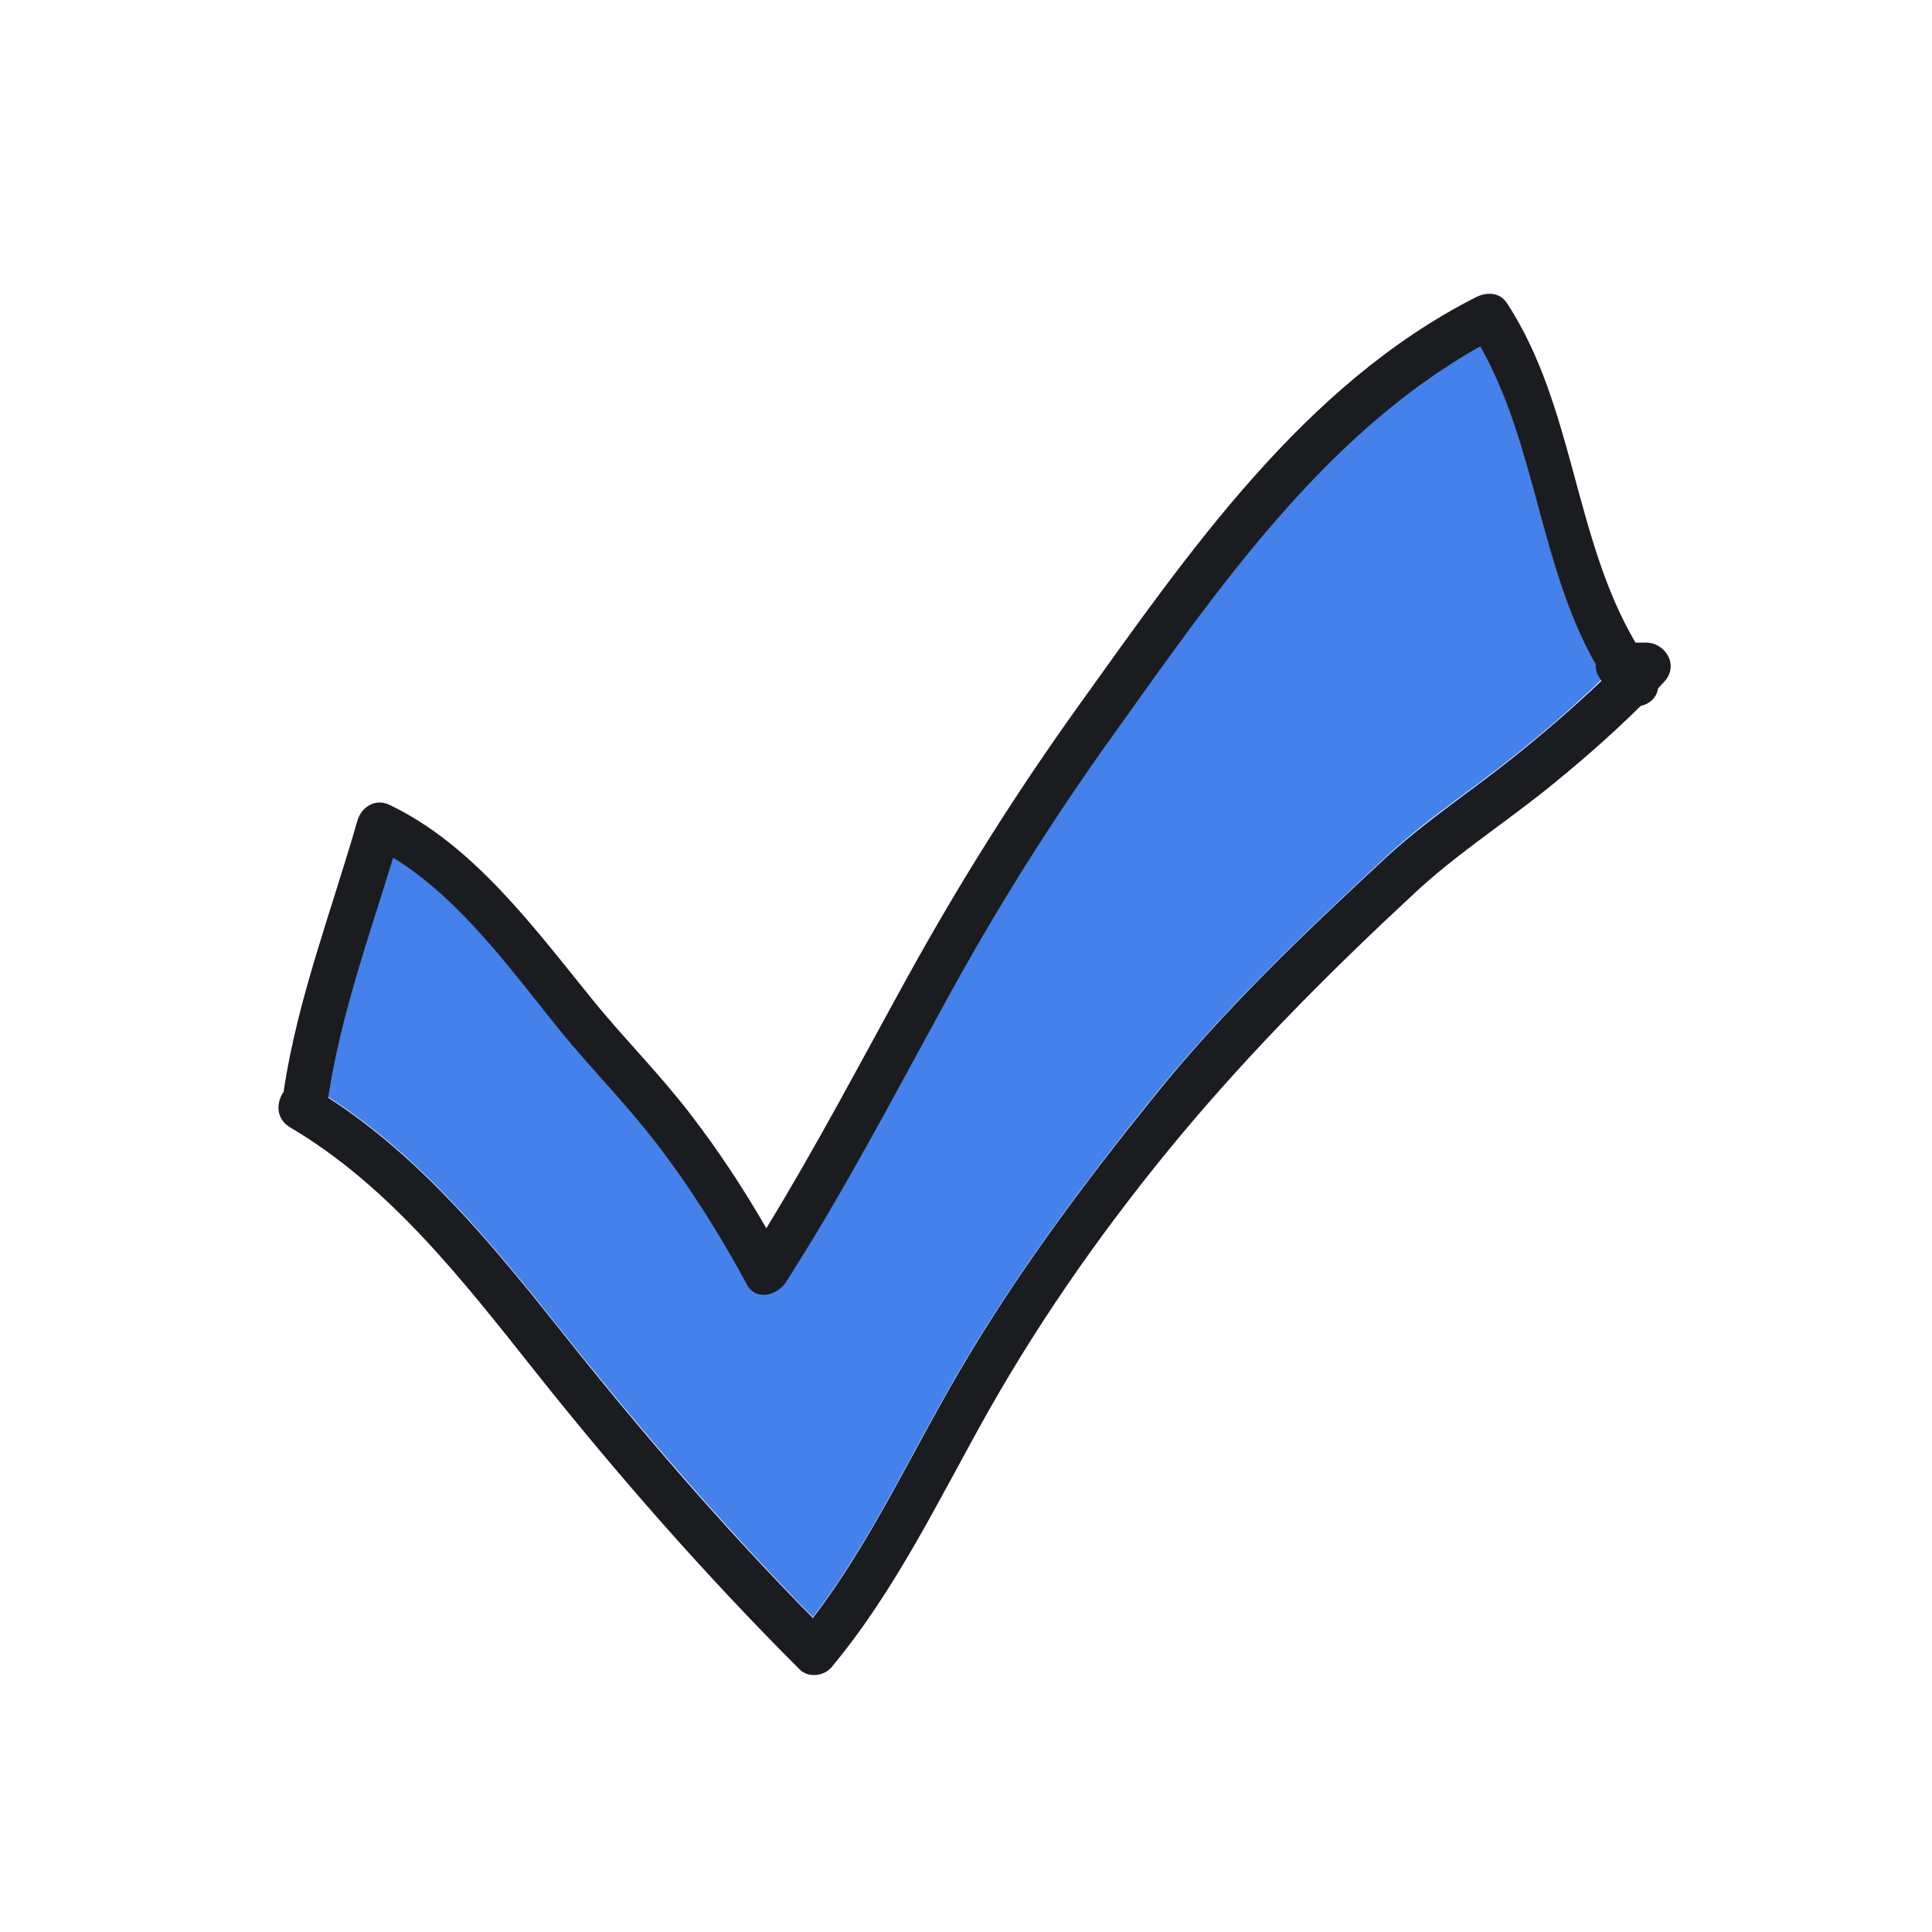 <?xml version="1.0" encoding="UTF-8"?>
<svg xmlns="http://www.w3.org/2000/svg" xmlns:xlink="http://www.w3.org/1999/xlink" width="48pt" height="48pt" viewBox="0 0 48 48" version="1.1">
<g id="surface13706628">
<path style=" stroke:none;fill-rule:nonzero;fill:rgb(26.667%,50.588%,92.157%);fill-opacity:1;" d="M 39.777 16.875 C 39.684 16.762 39.637 16.613 39.637 16.473 C 38.25 14.023 38.164 11.035 36.777 8.586 C 32.867 10.781 30.195 14.691 27.648 18.254 C 26.109 20.398 24.73 22.602 23.465 24.918 C 22.191 27.242 20.953 29.598 19.527 31.836 C 19.32 32.156 18.789 32.305 18.562 31.902 C 17.887 30.656 17.129 29.445 16.258 28.32 C 15.508 27.355 14.652 26.492 13.883 25.547 C 12.695 24.074 11.418 22.312 9.77 21.289 C 9.168 23.258 8.465 25.211 8.156 27.254 C 10.461 28.742 12.227 30.898 13.922 33.027 C 15.91 35.523 17.961 37.902 20.195 40.18 C 21.637 38.297 22.633 36.102 23.832 34.059 C 25.246 31.648 26.898 29.43 28.648 27.254 C 30.402 25.078 32.43 23.156 34.461 21.262 C 35.418 20.371 36.543 19.641 37.566 18.824 C 38.336 18.207 39.086 17.57 39.789 16.883 C 39.789 16.895 39.789 16.883 39.777 16.875 Z M 39.777 16.875 "/>
<path style=" stroke:none;fill-rule:nonzero;fill:rgb(10.196%,10.98%,12.549%);fill-opacity:1;" d="M 40.895 15.965 L 40.633 15.965 C 39.102 13.367 39.113 10.098 37.445 7.539 C 37.266 7.258 36.938 7.246 36.664 7.387 C 32.391 9.555 29.523 13.734 26.805 17.523 C 25.246 19.695 23.84 21.93 22.547 24.273 C 21.395 26.363 20.289 28.473 19.039 30.516 C 18.477 29.539 17.859 28.602 17.176 27.711 C 16.406 26.699 15.508 25.809 14.711 24.824 C 13.285 23.07 11.766 20.992 9.676 19.996 C 9.328 19.828 8.98 20.043 8.879 20.391 C 8.242 22.613 7.398 24.797 7.051 27.086 C 7.051 27.094 7.051 27.102 7.051 27.121 C 6.863 27.375 6.844 27.789 7.199 28.004 C 9.684 29.465 11.512 31.828 13.285 34.059 C 15.348 36.656 17.523 39.133 19.867 41.477 C 20.082 41.691 20.465 41.645 20.652 41.43 C 22.266 39.496 23.344 37.211 24.57 35.035 C 25.949 32.605 27.57 30.32 29.363 28.172 C 31.164 26.023 33.113 24.074 35.164 22.172 C 36.141 21.262 37.285 20.512 38.336 19.68 C 39.18 19.004 39.992 18.301 40.762 17.539 C 40.977 17.492 41.156 17.344 41.195 17.102 C 41.25 17.043 41.305 16.977 41.363 16.922 C 41.719 16.508 41.363 15.965 40.895 15.965 Z M 37.566 18.844 C 36.543 19.66 35.43 20.391 34.461 21.281 C 32.418 23.176 30.395 25.098 28.648 27.273 C 26.898 29.445 25.246 31.66 23.832 34.078 C 22.633 36.121 21.637 38.316 20.195 40.199 C 17.961 37.93 15.898 35.539 13.922 33.047 C 12.227 30.918 10.453 28.754 8.156 27.273 C 8.465 25.227 9.168 23.277 9.77 21.309 C 11.43 22.332 12.695 24.094 13.883 25.566 C 14.652 26.512 15.508 27.375 16.258 28.34 C 17.129 29.465 17.887 30.676 18.562 31.922 C 18.789 32.336 19.32 32.176 19.527 31.855 C 20.961 29.617 22.191 27.262 23.465 24.938 C 24.73 22.621 26.109 20.418 27.648 18.273 C 30.195 14.711 32.879 10.789 36.777 8.605 C 38.164 11.055 38.25 14.043 39.637 16.492 C 39.637 16.633 39.684 16.781 39.777 16.895 C 39.777 16.902 39.789 16.914 39.789 16.914 C 39.086 17.586 38.336 18.227 37.566 18.844 Z M 37.566 18.844 "/>
</g>
</svg>
